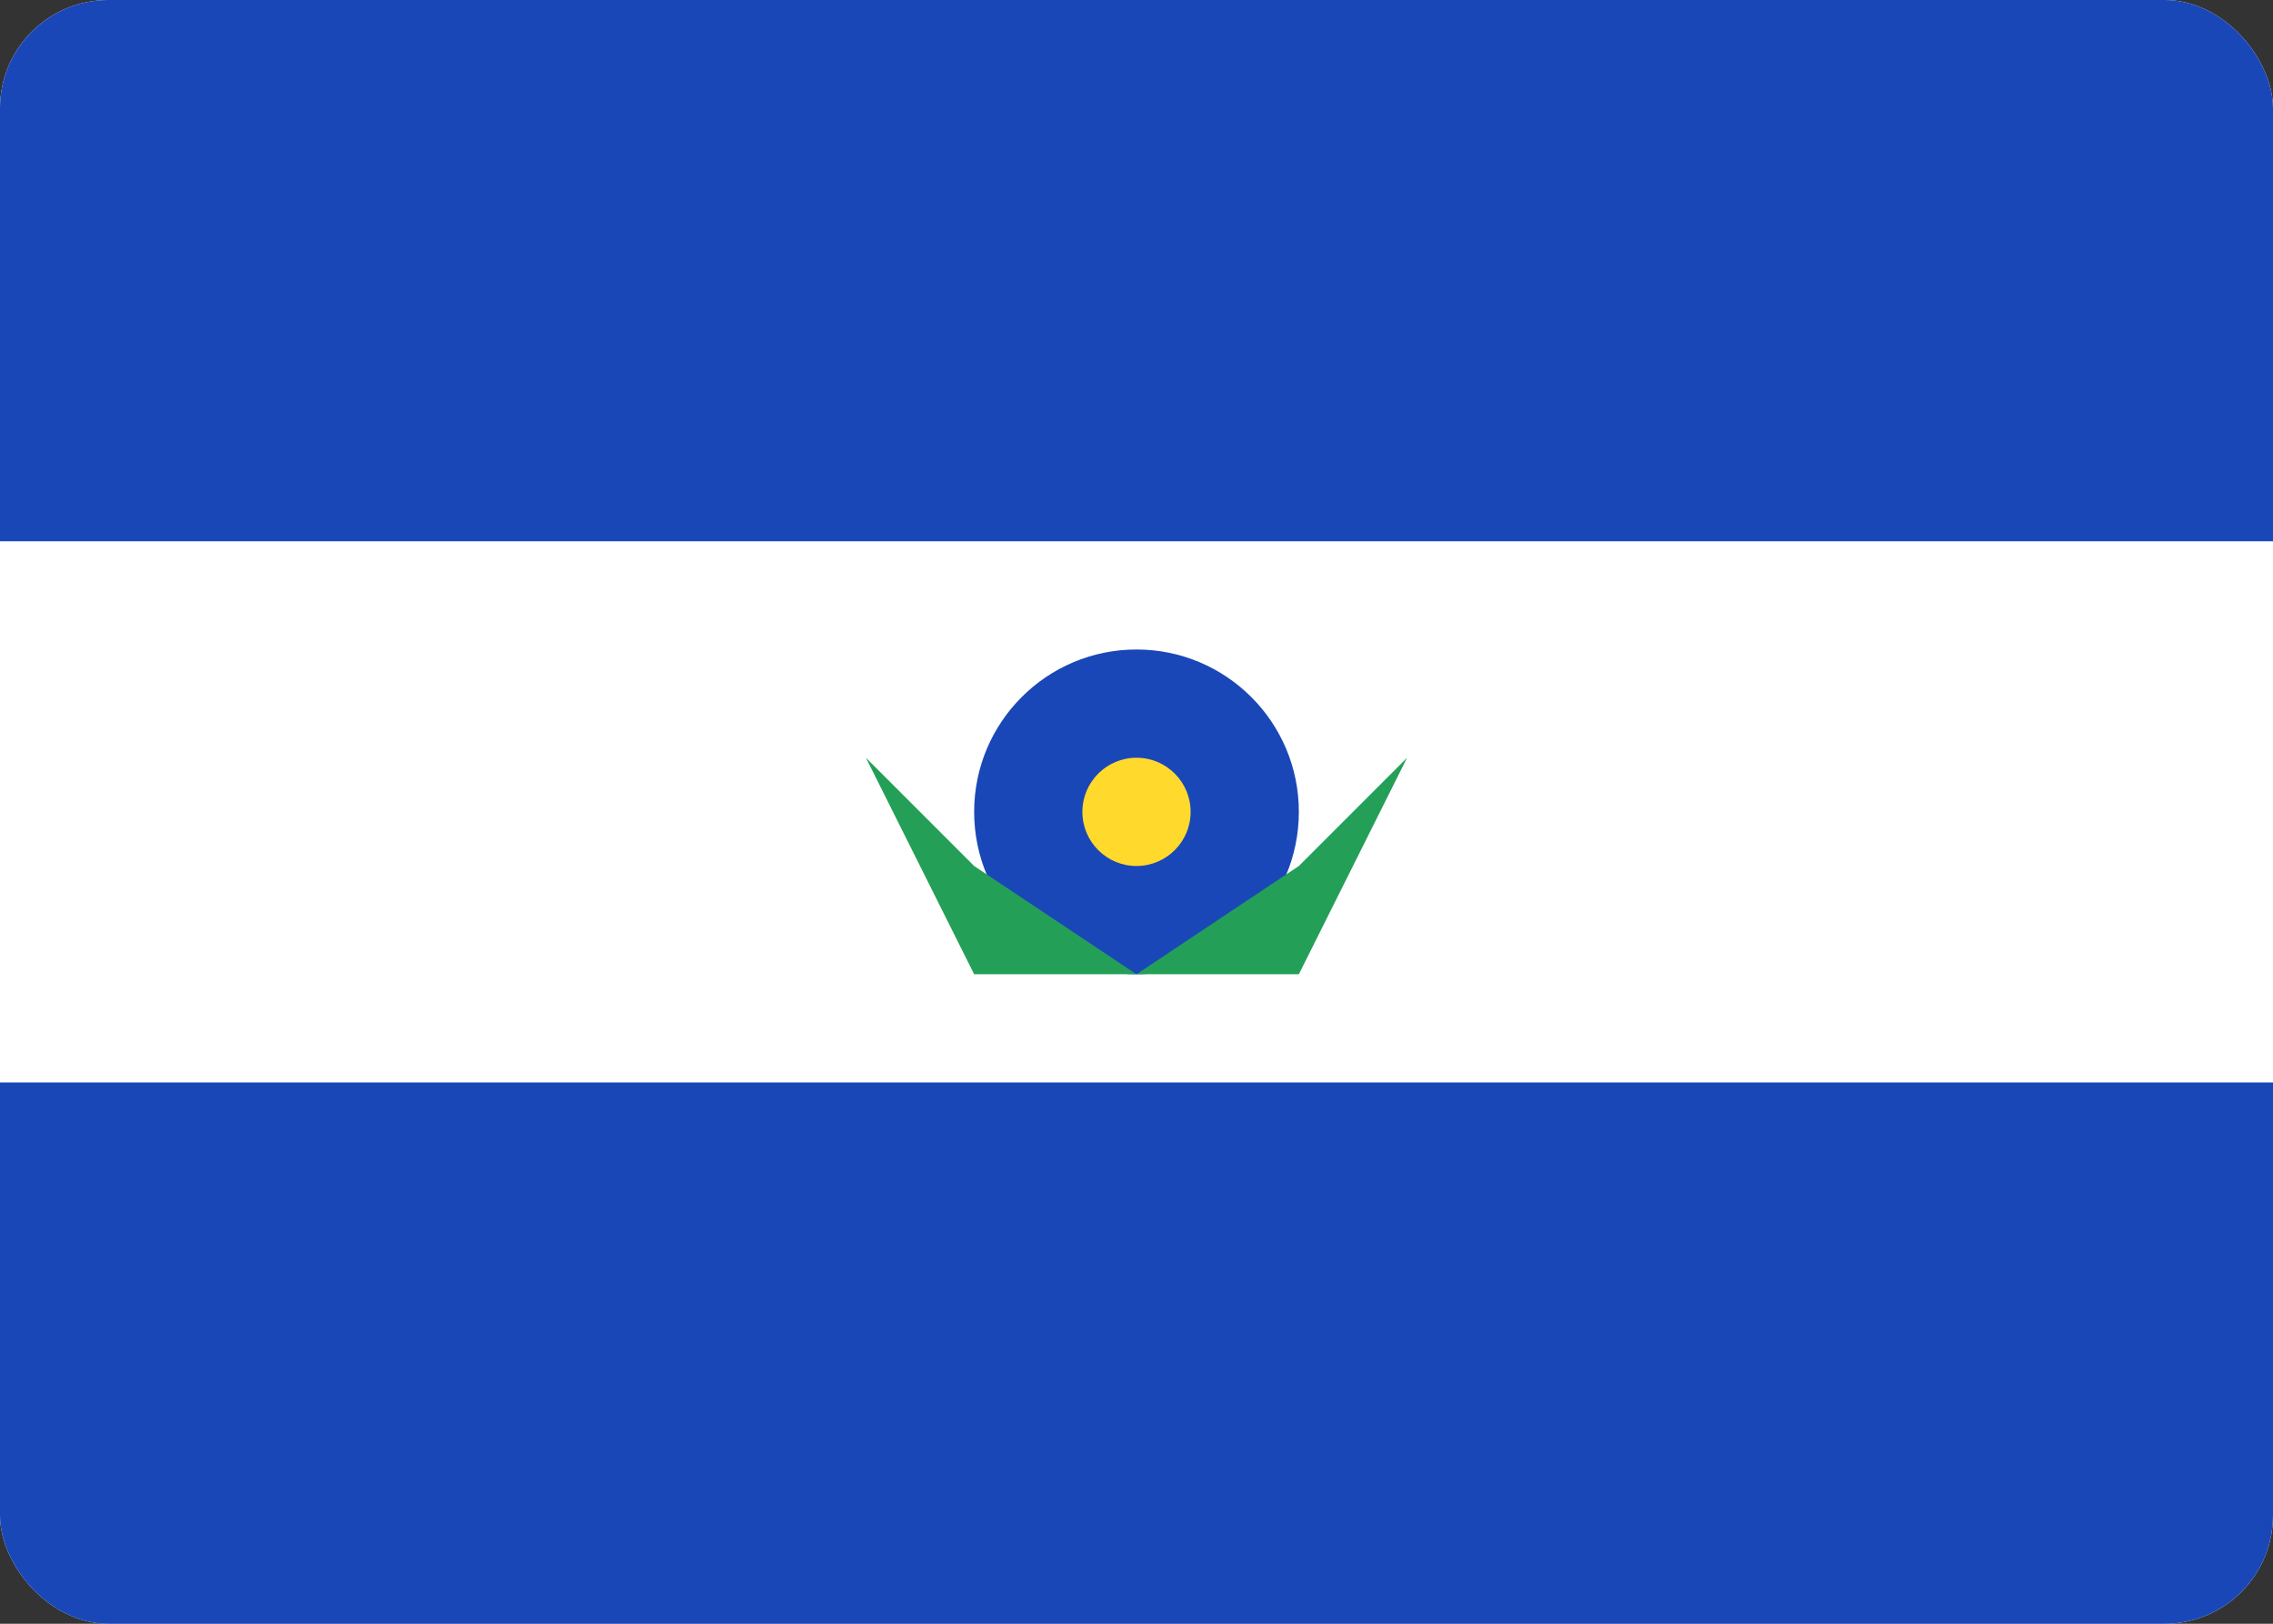 <svg width="42" height="30" viewBox="0 0 42 30" fill="none" xmlns="http://www.w3.org/2000/svg">
<rect x="0" y="0" width="42" height="30" fill="#333333" stroke="none"/>
<g clip-path="url(#clip0_2906_60623)">
<rect width="42" height="30" rx="2" fill="white"/>
<path fill-rule="evenodd" clip-rule="evenodd" d="M0 20H42V30H0V20ZM0 0H42V10H0V0Z" fill="#1A47B8"/>
<path d="M21 18C22.657 18 24 16.657 24 15C24 13.343 22.657 12 21 12C19.343 12 18 13.343 18 15C18 16.657 19.343 18 21 18Z" fill="#1A47B8"/>
<path d="M21 16C21.552 16 22 15.552 22 15C22 14.448 21.552 14 21 14C20.448 14 20 14.448 20 15C20 15.552 20.448 16 21 16Z" fill="#FFDA2C"/>
<path fill-rule="evenodd" clip-rule="evenodd" d="M16 14L18 16L21 18L24 16L26 14L24 18H18L16 14Z" fill="#249F58"/>
</g>
<defs>
<clipPath id="clip0_2906_60623">
<rect width="42" height="30" rx="2" fill="white"/>
</clipPath>
</defs>
</svg>
